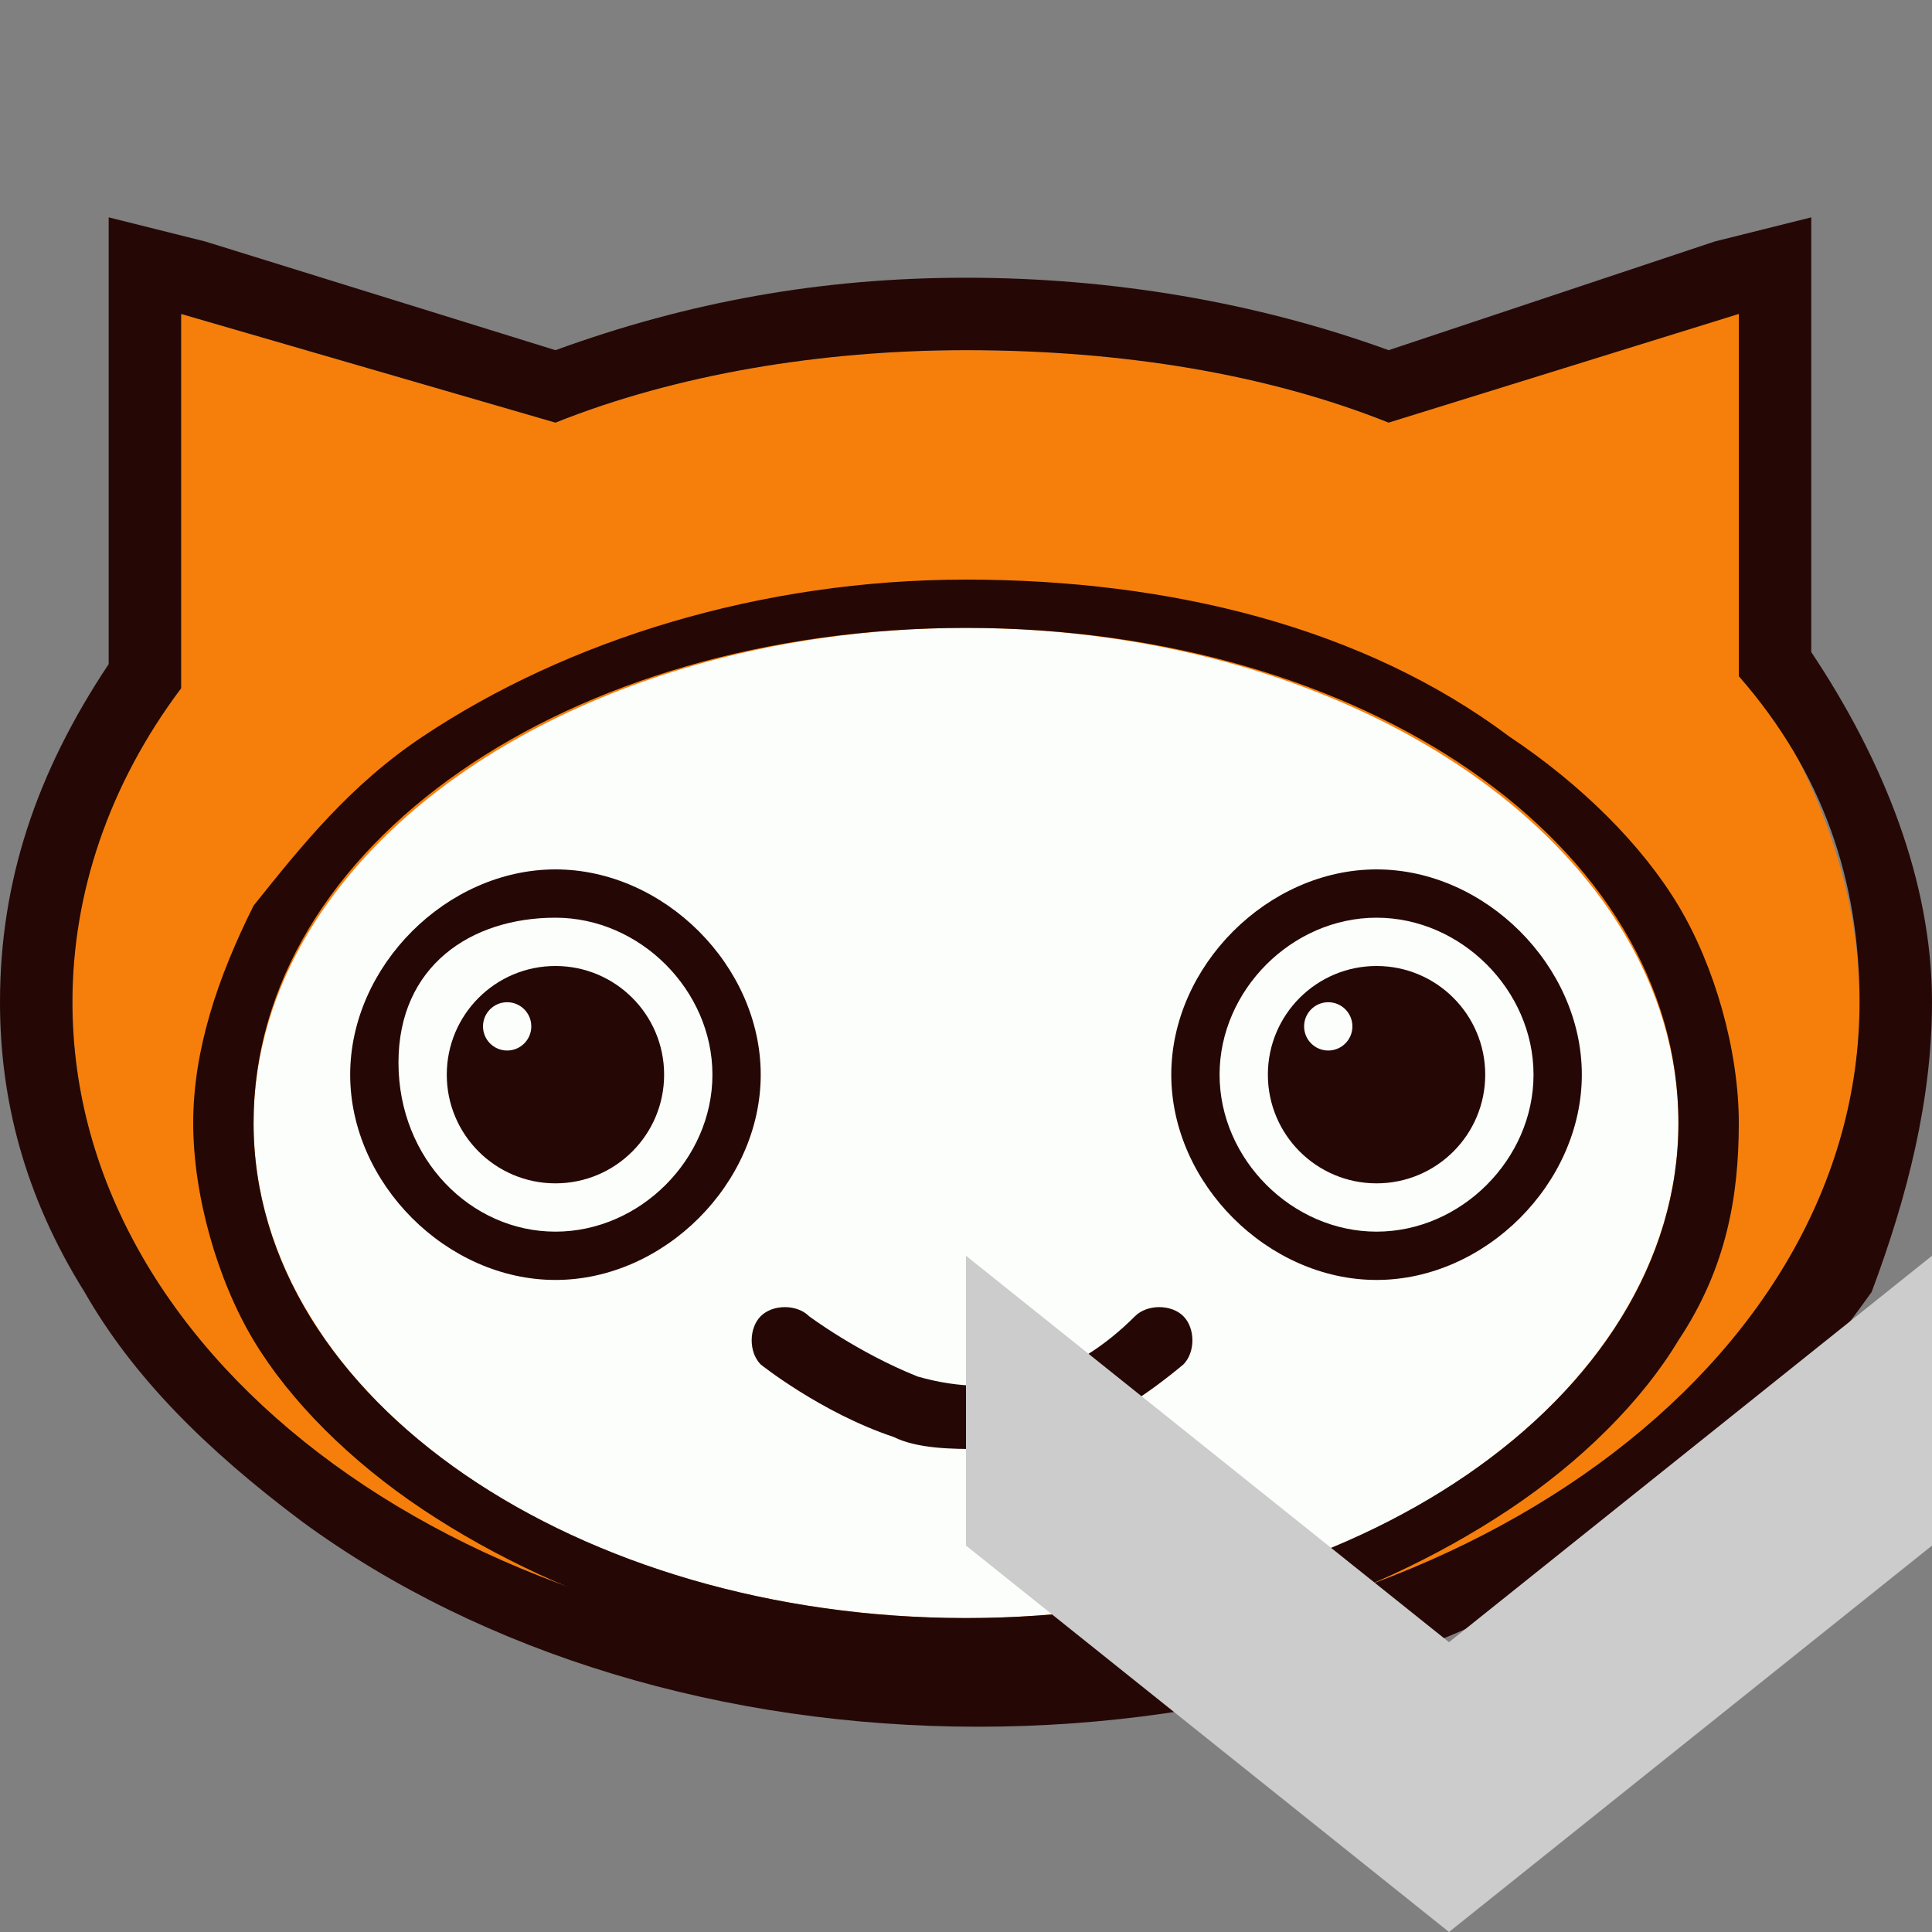 <?xml version="1.0" encoding="utf-8"?>
<!-- Generator: Adobe Illustrator 24.0.3, SVG Export Plug-In . SVG Version: 6.00 Build 0)  -->
<svg version="1.1" id="Capa_1" xmlns="http://www.w3.org/2000/svg" xmlns:xlink="http://www.w3.org/1999/xlink" x="0px" y="0px"
	 viewBox="0 0 16 16" style="enable-background:new 0 0 16 16;" xml:space="preserve">
<rect x="0" y="0" width="16" height="16" fill="#808080" stroke="none"/>
<style type="text/css">
	.st0{fill:#F67F0B;}
	.st1{fill:#250806;}
	.st2{fill:#FBFEFA;}
	.st3{fill:#CCCCCC;}
</style>
<g>
	<path class="st0" d="M14.4,5.5C14.4,5.5,14.4,5.5,14.4,5.5l0-3l-2.9,1c0,0,0,0,0,0c-1-0.4-2.2-0.6-3.5-0.6c-1.2,0-2.4,0.2-3.4,0.6
		c0,0,0,0,0,0L1.5,2.6v3.1C0.9,6.5,0.6,7.3,0.6,8.3c0,3,3.3,5.4,7.4,5.4s7.4-2.4,7.4-5.4C15.4,7.3,15,6.3,14.4,5.5z"/>
	<path class="st1" d="M14.4,2.6v3c0,0,0,0,0,0c0.7,0.8,1,1.7,1,2.7c0,3-3.3,5.4-7.4,5.4s-7.4-2.4-7.4-5.4c0-0.9,0.3-1.8,0.9-2.6V2.6
		l3.1,0.9c0,0,0,0,0,0c1-0.4,2.2-0.6,3.4-0.6c1.3,0,2.5,0.2,3.5,0.6c0,0,0,0,0,0L14.4,2.6 M15,1.8L14.2,2l-2.7,0.9
		C10.4,2.5,9.2,2.3,8,2.3c-1.2,0-2.3,0.2-3.4,0.6L1.7,2L0.9,1.8v0.8v2.9C0.3,6.4,0,7.3,0,8.3c0,0.8,0.2,1.6,0.7,2.4
		c0.4,0.7,1,1.3,1.8,1.9c1.5,1.1,3.5,1.7,5.6,1.7s4.1-0.6,5.6-1.7c0.7-0.5,1.3-1.2,1.8-1.9C15.8,9.9,16,9.1,16,8.3c0-1-0.4-2-1-2.9
		V2.6V1.8L15,1.8z"/>
	<ellipse class="st2" cx="8" cy="9.3" rx="5.9" ry="4.1"/>
	<path class="st1" d="M8,5.2c3.3,0,5.9,1.8,5.9,4.1s-2.7,4.1-5.9,4.1s-5.9-1.8-5.9-4.1S4.7,5.2,8,5.2 M8,4.8c-1.7,0-3.3,0.5-4.5,1.3
		C2.9,6.5,2.5,7,2.1,7.5C1.8,8.1,1.6,8.7,1.6,9.3c0,0.6,0.2,1.3,0.5,1.8c0.3,0.5,0.8,1,1.4,1.4c1.2,0.8,2.8,1.3,4.5,1.3
		s3.3-0.5,4.5-1.3c0.6-0.4,1.1-0.9,1.4-1.4c0.4-0.6,0.5-1.2,0.5-1.8c0-0.6-0.2-1.3-0.5-1.8c-0.3-0.5-0.8-1-1.4-1.4
		C11.3,5.2,9.7,4.8,8,4.8L8,4.8z"/>
	<g>
		<g>
			<circle class="st2" cx="4.6" cy="8.8" r="1.3"/>
			<path class="st1" d="M4.6,7.6c0.7,0,1.3,0.6,1.3,1.3s-0.6,1.3-1.3,1.3S3.3,9.6,3.3,8.8S3.9,7.6,4.6,7.6 M4.6,7.2
				c-0.9,0-1.7,0.8-1.7,1.7s0.8,1.7,1.7,1.7s1.7-0.8,1.7-1.7S5.5,7.2,4.6,7.2L4.6,7.2z"/>
			<g>
				<circle class="st1" cx="4.6" cy="8.9" r="0.9"/>
			</g>
			<g>
				<circle class="st2" cx="4.2" cy="8.5" r="0.2"/>
			</g>
		</g>
		<g>
			<circle class="st2" cx="11.4" cy="8.8" r="1.3"/>
			<path class="st1" d="M11.4,7.6c0.7,0,1.3,0.6,1.3,1.3s-0.6,1.3-1.3,1.3s-1.3-0.6-1.3-1.3S10.7,7.6,11.4,7.6 M11.4,7.2
				c-0.9,0-1.7,0.8-1.7,1.7s0.8,1.7,1.7,1.7s1.7-0.8,1.7-1.7S12.3,7.2,11.4,7.2L11.4,7.2z"/>
			<g>
				<circle class="st1" cx="11.4" cy="8.9" r="0.9"/>
			</g>
			<g>
				<circle class="st2" cx="11" cy="8.5" r="0.2"/>
			</g>
		</g>
		<path class="st1" d="M8.1,12c-0.2,0-0.5,0-0.7-0.1c-0.6-0.2-1.1-0.6-1.1-0.6c-0.1-0.1-0.1-0.3,0-0.4c0.1-0.1,0.3-0.1,0.4,0l0,0
			c0,0,0.4,0.3,0.9,0.5c0.7,0.2,1.3,0,1.8-0.5c0.1-0.1,0.3-0.1,0.4,0c0.1,0.1,0.1,0.3,0,0.4C9.2,11.8,8.7,12,8.1,12z"/>
	</g>
</g>
<polygon class="st3" points="16,12.8 12,16 8,12.8 8,10.4 12,13.6 16,10.4 "/>
</svg>
